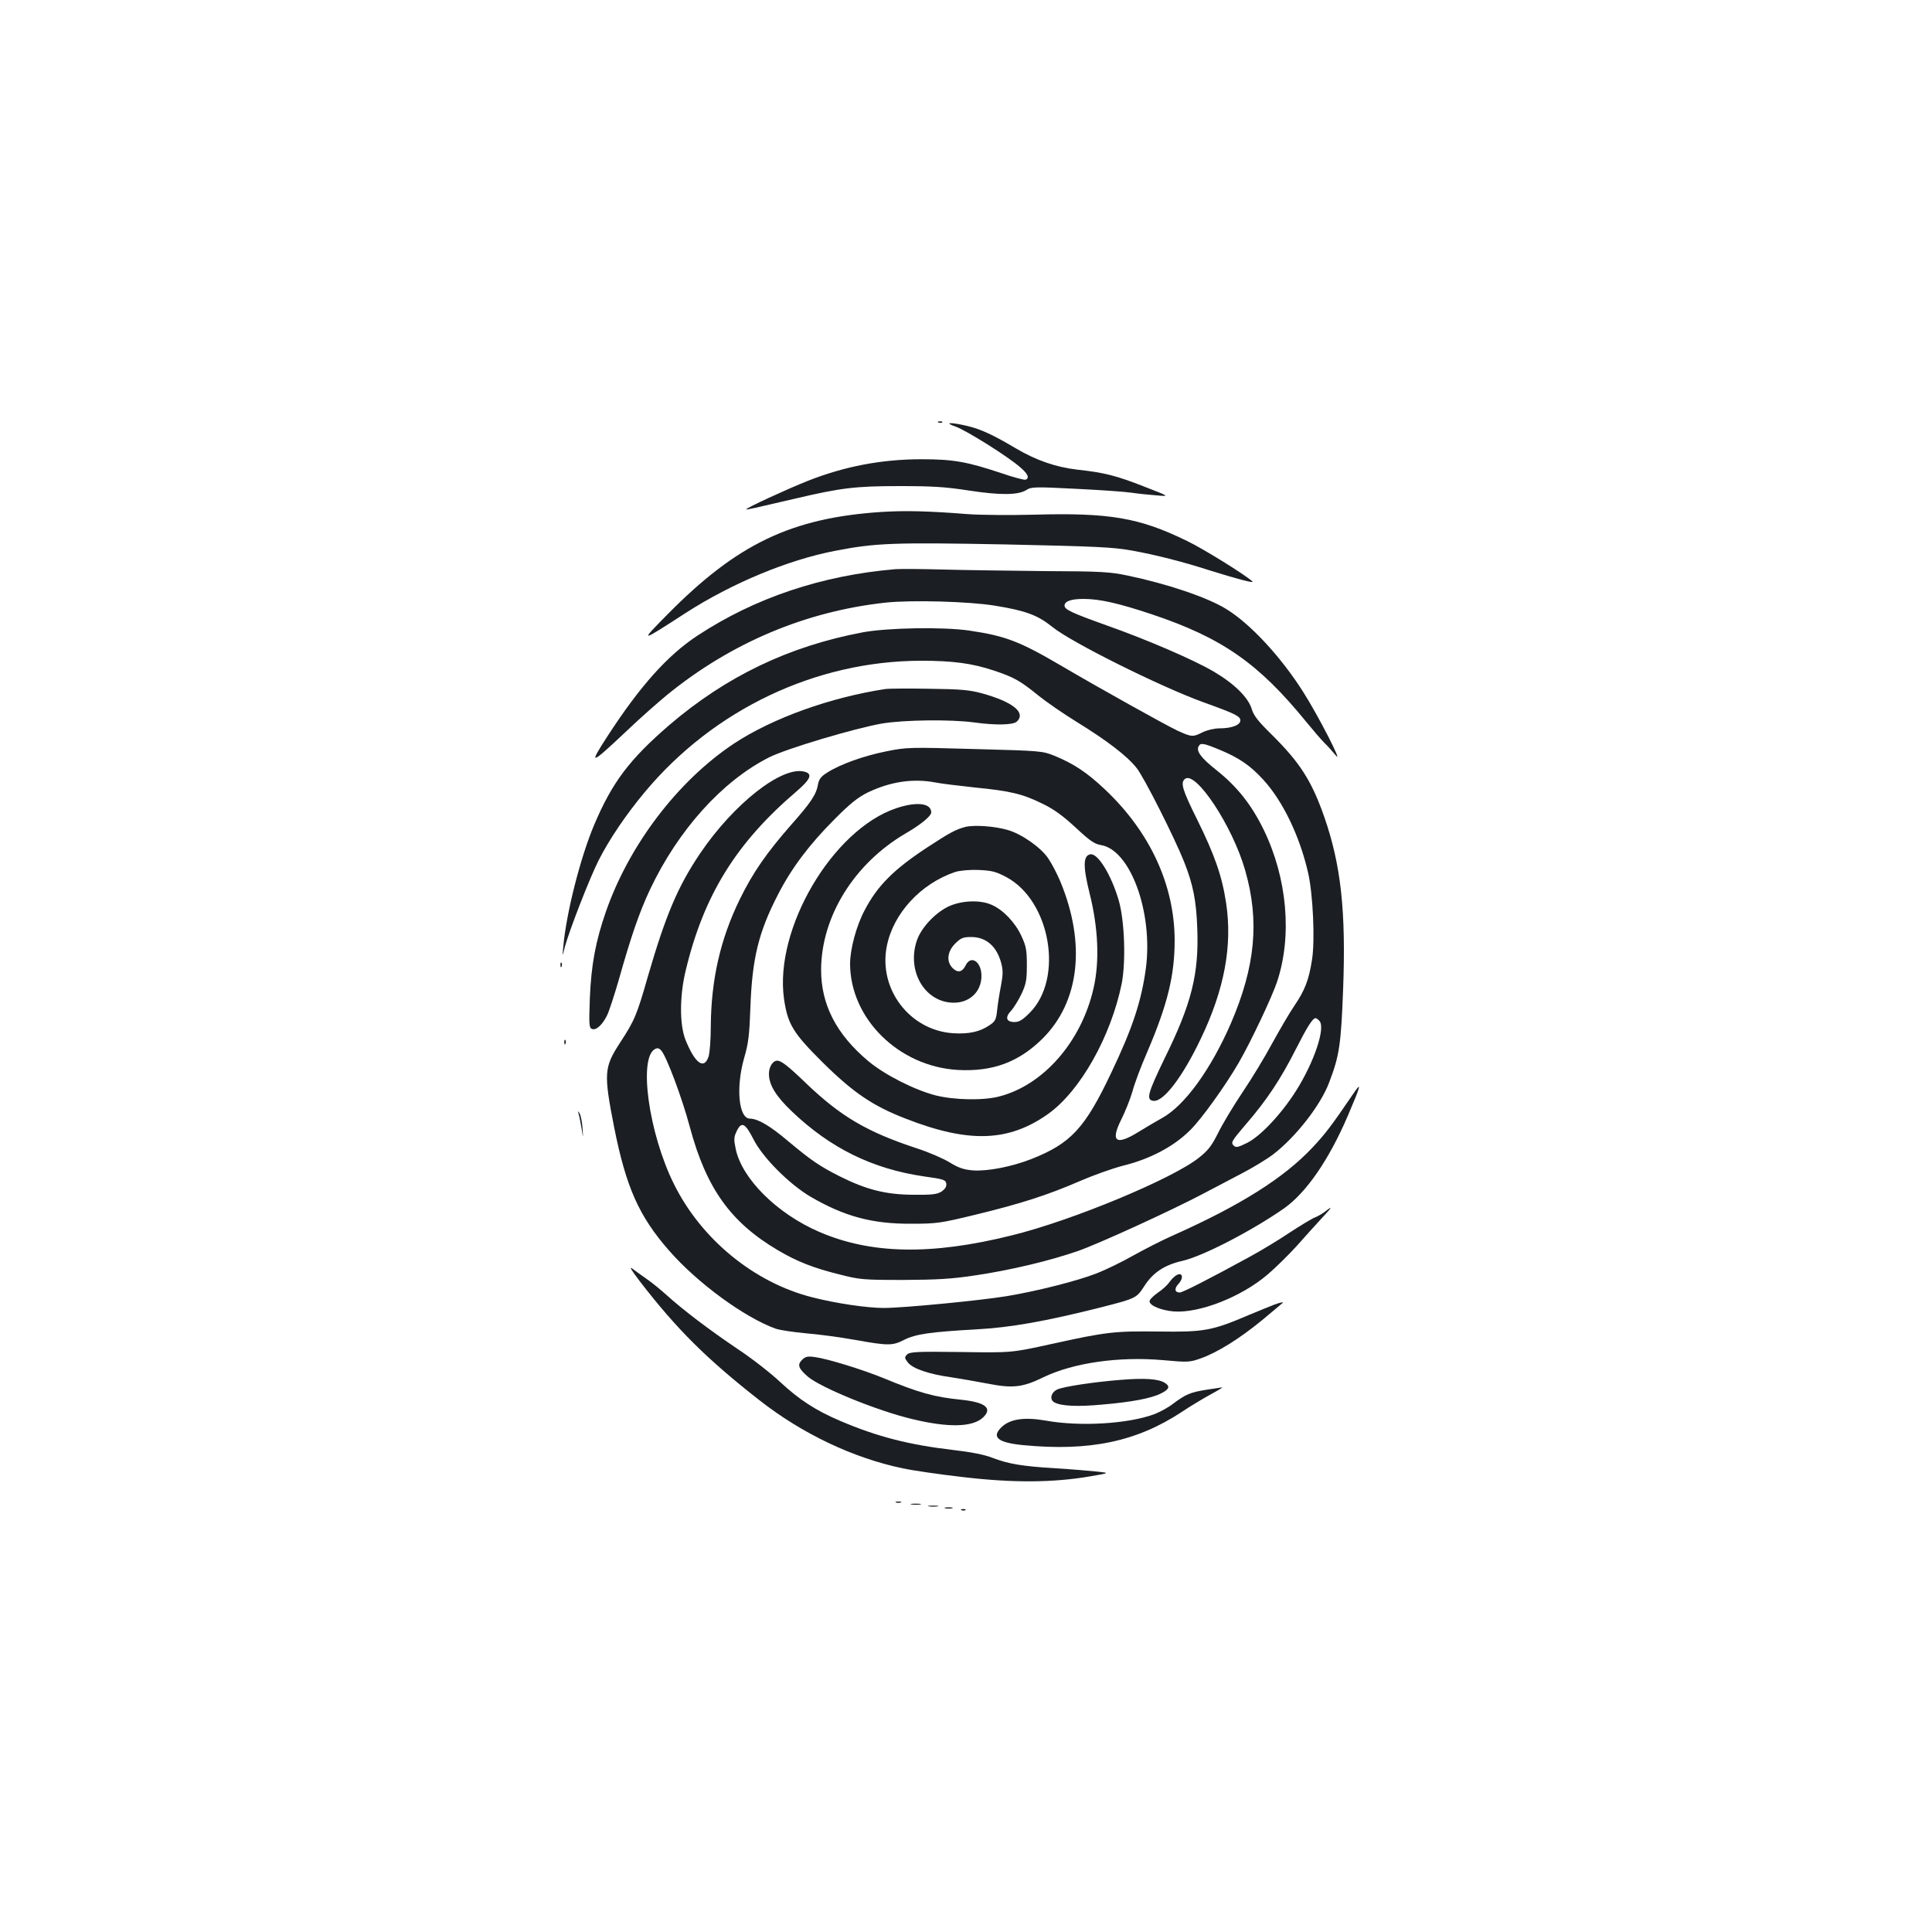 <?xml version="1.0" standalone="no"?>
<!DOCTYPE svg PUBLIC "-//W3C//DTD SVG 20010904//EN"
 "http://www.w3.org/TR/2001/REC-SVG-20010904/DTD/svg10.dtd">
<svg version="1.0" xmlns="http://www.w3.org/2000/svg"
 width="1000pt" height="1000pt" viewBox="0 0 1000 1000"
 preserveAspectRatio="xMidYMid meet">
<g transform="translate(0,1000) scale(0.1,-0.1)"
fill="#1b1f23" stroke="none">
<path d="M4858 7813 c7 -3 16 -2 19 1 4 3 -2 6 -13 5 -11 0 -14 -3 -6 -6z"/>
<path d="M4946 7792 c54 -19 272 -155 335 -211 40 -34 49 -56 27 -64 -7 -2
-65 13 -128 35 -175 58 -245 71 -410 71 -207 0 -399 -37 -589 -112 -106 -42
-323 -142 -318 -147 3 -3 25 2 252 55 238 56 313 65 540 65 171 0 238 -4 360
-23 164 -25 255 -24 298 3 24 16 45 17 254 6 125 -6 255 -15 288 -20 33 -5 92
-11 130 -14 70 -6 70 -6 -59 44 -147 58 -210 74 -349 89 -112 13 -214 48 -322
112 -114 68 -180 98 -247 114 -89 21 -126 19 -62 -3z"/>
<path d="M4560 7350 c-464 -31 -745 -165 -1105 -530 -146 -148 -146 -148 95 8
238 153 528 274 773 321 210 41 306 44 882 33 464 -10 555 -14 650 -31 129
-23 269 -59 415 -106 128 -40 225 -66 213 -55 -36 34 -257 171 -339 210 -247
121 -402 147 -792 136 -122 -3 -277 -2 -345 3 -199 16 -325 19 -447 11z"/>
<path d="M4635 7054 c-381 -32 -727 -148 -1025 -344 -155 -102 -297 -261 -464
-518 -102 -157 -93 -155 99 26 66 63 161 147 210 187 331 269 716 431 1130
476 135 14 432 6 565 -16 160 -26 221 -49 297 -110 98 -80 561 -310 782 -390
164 -59 191 -72 191 -94 0 -24 -45 -41 -109 -41 -27 0 -63 -9 -86 -20 -51 -26
-58 -25 -132 9 -65 31 -397 216 -593 331 -223 131 -294 158 -482 186 -135 20
-424 15 -553 -9 -382 -72 -707 -228 -1002 -481 -205 -177 -294 -295 -387 -514
-72 -170 -144 -455 -160 -627 -6 -60 -6 -60 8 -5 22 82 127 353 174 446 54
107 142 238 241 356 357 427 884 677 1428 678 165 0 264 -13 378 -51 105 -35
136 -53 232 -131 40 -32 127 -92 195 -134 159 -98 261 -176 311 -239 38 -47
196 -360 246 -486 46 -116 63 -200 68 -344 9 -236 -29 -389 -169 -673 -88
-182 -97 -215 -58 -220 52 -6 150 122 245 321 123 256 165 484 131 705 -21
138 -59 247 -150 431 -76 153 -87 189 -63 209 55 46 247 -244 312 -473 75
-261 53 -497 -74 -792 -104 -239 -240 -427 -358 -491 -32 -18 -87 -50 -122
-72 -115 -71 -145 -49 -87 66 20 40 46 105 57 143 10 39 45 133 78 208 105
246 141 395 141 577 -1 286 -128 561 -362 781 -91 86 -160 132 -260 173 -62
25 -70 26 -413 35 -340 10 -354 9 -458 -12 -115 -23 -236 -66 -304 -109 -34
-21 -44 -35 -49 -62 -9 -52 -36 -93 -137 -207 -129 -147 -200 -249 -268 -388
-101 -207 -148 -416 -150 -656 0 -68 -5 -140 -12 -159 -23 -68 -70 -34 -119
88 -31 79 -31 228 2 362 93 387 261 658 573 924 73 63 85 91 40 102 -116 30
-366 -167 -539 -423 -116 -172 -178 -319 -270 -635 -58 -203 -69 -229 -144
-344 -84 -129 -86 -159 -31 -440 62 -310 128 -459 285 -638 148 -169 390 -345
550 -403 23 -8 93 -18 156 -24 63 -5 177 -20 254 -34 174 -31 195 -31 256 0
59 30 137 41 370 54 183 10 357 41 652 115 179 46 181 47 222 111 45 69 104
108 197 129 105 24 360 156 526 272 115 82 231 250 329 478 69 161 74 182 28
114 -113 -166 -145 -208 -212 -279 -147 -156 -370 -297 -717 -452 -55 -24
-149 -72 -210 -106 -60 -34 -145 -75 -189 -92 -103 -40 -310 -92 -466 -118
-142 -23 -535 -61 -636 -61 -85 0 -249 24 -369 55 -302 76 -577 302 -718 589
-129 261 -183 650 -97 696 13 7 22 5 33 -8 27 -31 107 -243 148 -397 85 -316
211 -492 455 -636 100 -59 184 -92 321 -126 102 -26 120 -28 328 -28 177 1
250 5 375 24 182 27 383 75 530 126 106 37 478 207 645 295 50 26 139 73 200
105 60 31 135 77 165 100 118 91 246 255 290 373 53 139 61 195 72 482 15 404
-11 642 -97 890 -66 189 -127 284 -275 430 -68 67 -91 96 -101 130 -18 60 -91
132 -197 194 -105 62 -350 167 -554 239 -179 64 -218 82 -218 102 0 23 34 35
99 35 82 0 180 -22 351 -79 365 -122 554 -254 800 -556 36 -44 78 -93 95 -110
17 -16 43 -46 59 -65 42 -53 -90 205 -169 329 -116 183 -276 355 -400 430 -98
60 -307 130 -509 172 -89 19 -139 22 -426 23 -179 2 -415 5 -525 8 -110 3
-222 4 -250 2z m1676 -934 c102 -42 160 -82 227 -155 102 -111 190 -294 233
-484 25 -109 36 -349 20 -448 -16 -104 -37 -159 -91 -238 -26 -38 -77 -126
-115 -195 -37 -69 -106 -183 -154 -254 -47 -70 -104 -165 -126 -210 -33 -66
-51 -90 -99 -128 -136 -109 -655 -325 -968 -402 -417 -104 -730 -98 -998 18
-218 94 -400 275 -432 429 -10 49 -10 61 5 92 25 52 44 42 86 -40 47 -95 186
-234 296 -299 175 -102 319 -141 520 -140 132 0 150 2 335 47 235 57 374 102
540 174 69 30 170 66 225 80 138 34 261 99 345 183 60 59 185 234 252 350 64
111 171 338 198 418 79 237 53 536 -69 787 -64 131 -138 224 -245 309 -81 64
-107 100 -91 125 10 17 26 14 106 -19z m-1470 -170 c30 -6 122 -17 204 -26
185 -18 247 -33 351 -84 60 -29 106 -63 171 -123 74 -69 97 -85 131 -91 153
-24 271 -349 233 -638 -23 -169 -68 -307 -178 -538 -137 -290 -210 -368 -414
-449 -103 -40 -226 -64 -302 -59 -49 4 -75 13 -121 41 -32 20 -108 53 -170 73
-260 86 -393 164 -576 339 -89 86 -126 115 -147 115 -23 0 -43 -32 -43 -68 0
-57 35 -115 119 -195 199 -190 417 -297 683 -336 103 -14 113 -18 116 -38 2
-15 -6 -27 -24 -40 -24 -15 -48 -18 -149 -17 -140 1 -240 26 -378 95 -105 53
-150 84 -267 182 -96 81 -156 116 -198 117 -59 0 -74 162 -30 315 22 75 27
118 32 260 9 253 42 390 143 585 70 137 163 260 293 390 80 81 121 113 171
138 117 56 234 74 350 52z m1989 -1235 c31 -37 -28 -212 -121 -360 -75 -119
-185 -237 -255 -271 -49 -24 -57 -25 -70 -12 -14 14 -7 25 65 109 108 125 180
234 257 386 61 120 88 163 104 163 4 0 13 -7 20 -15z"/>
<path d="M4637 5816 c-329 -112 -630 -624 -579 -986 19 -131 46 -176 201 -330
156 -154 258 -224 426 -289 329 -129 536 -122 741 24 166 119 324 400 380 674
22 114 15 324 -15 429 -39 134 -109 248 -148 240 -37 -7 -38 -63 -3 -203 45
-180 52 -352 20 -491 -63 -276 -259 -500 -487 -559 -83 -22 -232 -19 -329 5
-110 28 -265 107 -349 177 -166 139 -245 293 -245 473 1 276 171 550 437 706
78 45 133 90 133 109 0 49 -77 57 -183 21z"/>
<path d="M4997 5720 c-50 -13 -83 -31 -199 -107 -172 -113 -257 -198 -323
-325 -43 -81 -75 -201 -75 -277 1 -284 252 -531 557 -549 180 -10 315 40 438
161 193 191 227 492 93 815 -17 40 -45 94 -63 120 -38 56 -138 126 -209 146
-68 20 -172 27 -219 16z m212 -260 c228 -122 298 -524 121 -702 -37 -37 -54
-48 -79 -48 -43 0 -50 24 -18 58 14 15 38 54 54 87 24 52 28 72 28 150 0 78
-4 99 -29 152 -32 69 -95 135 -154 160 -61 27 -158 22 -225 -10 -69 -34 -139
-110 -161 -174 -55 -160 42 -323 191 -323 83 0 143 58 143 139 0 74 -55 110
-82 54 -17 -35 -41 -40 -67 -14 -34 34 -28 86 13 127 29 29 41 34 83 34 77 0
132 -48 155 -134 10 -37 10 -60 -1 -118 -8 -40 -17 -98 -20 -128 -5 -48 -10
-57 -40 -77 -50 -34 -107 -46 -188 -41 -224 15 -387 228 -343 450 33 170 176
325 355 385 24 7 72 12 120 10 69 -3 89 -8 144 -37z"/>
<path d="M4585 6434 c-286 -43 -586 -151 -785 -282 -291 -193 -543 -524 -664
-871 -53 -153 -76 -275 -83 -448 -5 -137 -4 -153 11 -159 21 -8 52 19 77 68
11 21 37 102 60 180 65 231 108 356 164 475 146 308 374 561 616 683 89 45
441 150 584 175 113 19 354 22 475 6 115 -16 206 -14 224 5 47 46 -22 101
-180 145 -66 18 -111 22 -274 24 -107 2 -208 1 -225 -1z"/>
<path d="M2901 5004 c0 -11 3 -14 6 -6 3 7 2 16 -1 19 -3 4 -6 -2 -5 -13z"/>
<path d="M2921 4604 c0 -11 3 -14 6 -6 3 7 2 16 -1 19 -3 4 -6 -2 -5 -13z"/>
<path d="M2996 4230 c4 -13 10 -47 15 -75 8 -50 8 -50 4 7 -2 31 -9 65 -15 75
-9 15 -10 14 -4 -7z"/>
<path d="M6860 3730 c-14 -11 -38 -25 -55 -32 -16 -6 -75 -42 -130 -78 -55
-37 -149 -94 -210 -127 -220 -120 -344 -183 -359 -183 -26 0 -29 21 -6 45 28
30 21 62 -10 45 -11 -6 -27 -22 -37 -36 -9 -14 -36 -39 -60 -55 -23 -16 -43
-36 -43 -44 0 -23 59 -47 125 -53 133 -10 350 75 486 191 41 35 109 102 150
147 41 46 98 110 128 142 57 61 62 70 21 38z"/>
<path d="M3314 3365 c190 -246 344 -399 616 -612 222 -174 485 -299 742 -353
51 -11 194 -32 318 -46 258 -30 462 -28 650 4 105 18 105 18 40 25 -36 4 -132
12 -215 17 -176 11 -243 22 -330 55 -40 16 -114 30 -202 40 -230 27 -393 69
-583 150 -129 55 -213 110 -311 201 -50 47 -150 125 -223 173 -144 97 -281
201 -366 278 -30 27 -75 64 -100 81 -25 17 -58 42 -75 54 -21 16 -9 -4 39 -67z"/>
<path d="M6595 3247 c-16 -6 -75 -30 -130 -53 -192 -82 -232 -89 -465 -86
-233 3 -275 -2 -560 -65 -205 -45 -205 -45 -467 -41 -228 3 -264 1 -278 -13
-14 -14 -14 -18 5 -42 25 -31 108 -60 225 -76 44 -7 127 -21 184 -32 132 -26
183 -21 293 33 154 74 389 108 617 88 130 -12 139 -11 196 9 85 30 201 102
319 199 55 46 103 86 105 88 7 6 -12 3 -44 -9z"/>
<path d="M4151 2961 c-25 -25 -19 -44 31 -87 68 -57 356 -175 539 -219 187
-45 312 -43 367 8 51 48 13 79 -113 92 -140 14 -219 36 -405 113 -108 44 -286
99 -353 108 -37 5 -48 3 -66 -15z"/>
<path d="M5802 2858 c-140 -11 -298 -35 -330 -50 -33 -16 -41 -53 -14 -67 36
-19 119 -23 248 -11 151 13 252 32 302 57 45 22 50 38 20 56 -32 20 -104 25
-226 15z"/>
<path d="M6240 2806 c-80 -13 -103 -23 -170 -73 -23 -18 -67 -42 -96 -53 -135
-50 -384 -65 -561 -33 -109 19 -183 9 -227 -32 -57 -53 -23 -82 110 -95 344
-33 587 18 821 172 43 29 110 69 148 90 39 21 66 37 60 37 -5 -1 -44 -7 -85
-13z"/>
<path d="M4638 2223 c6 -2 18 -2 25 0 6 3 1 5 -13 5 -14 0 -19 -2 -12 -5z"/>
<path d="M4718 2213 c12 -2 32 -2 45 0 12 2 2 4 -23 4 -25 0 -35 -2 -22 -4z"/>
<path d="M4808 2203 c12 -2 32 -2 45 0 12 2 2 4 -23 4 -25 0 -35 -2 -22 -4z"/>
<path d="M4893 2193 c9 -2 25 -2 35 0 9 3 1 5 -18 5 -19 0 -27 -2 -17 -5z"/>
<path d="M4978 2183 c7 -3 16 -2 19 1 4 3 -2 6 -13 5 -11 0 -14 -3 -6 -6z"/>
</g>
</svg>
